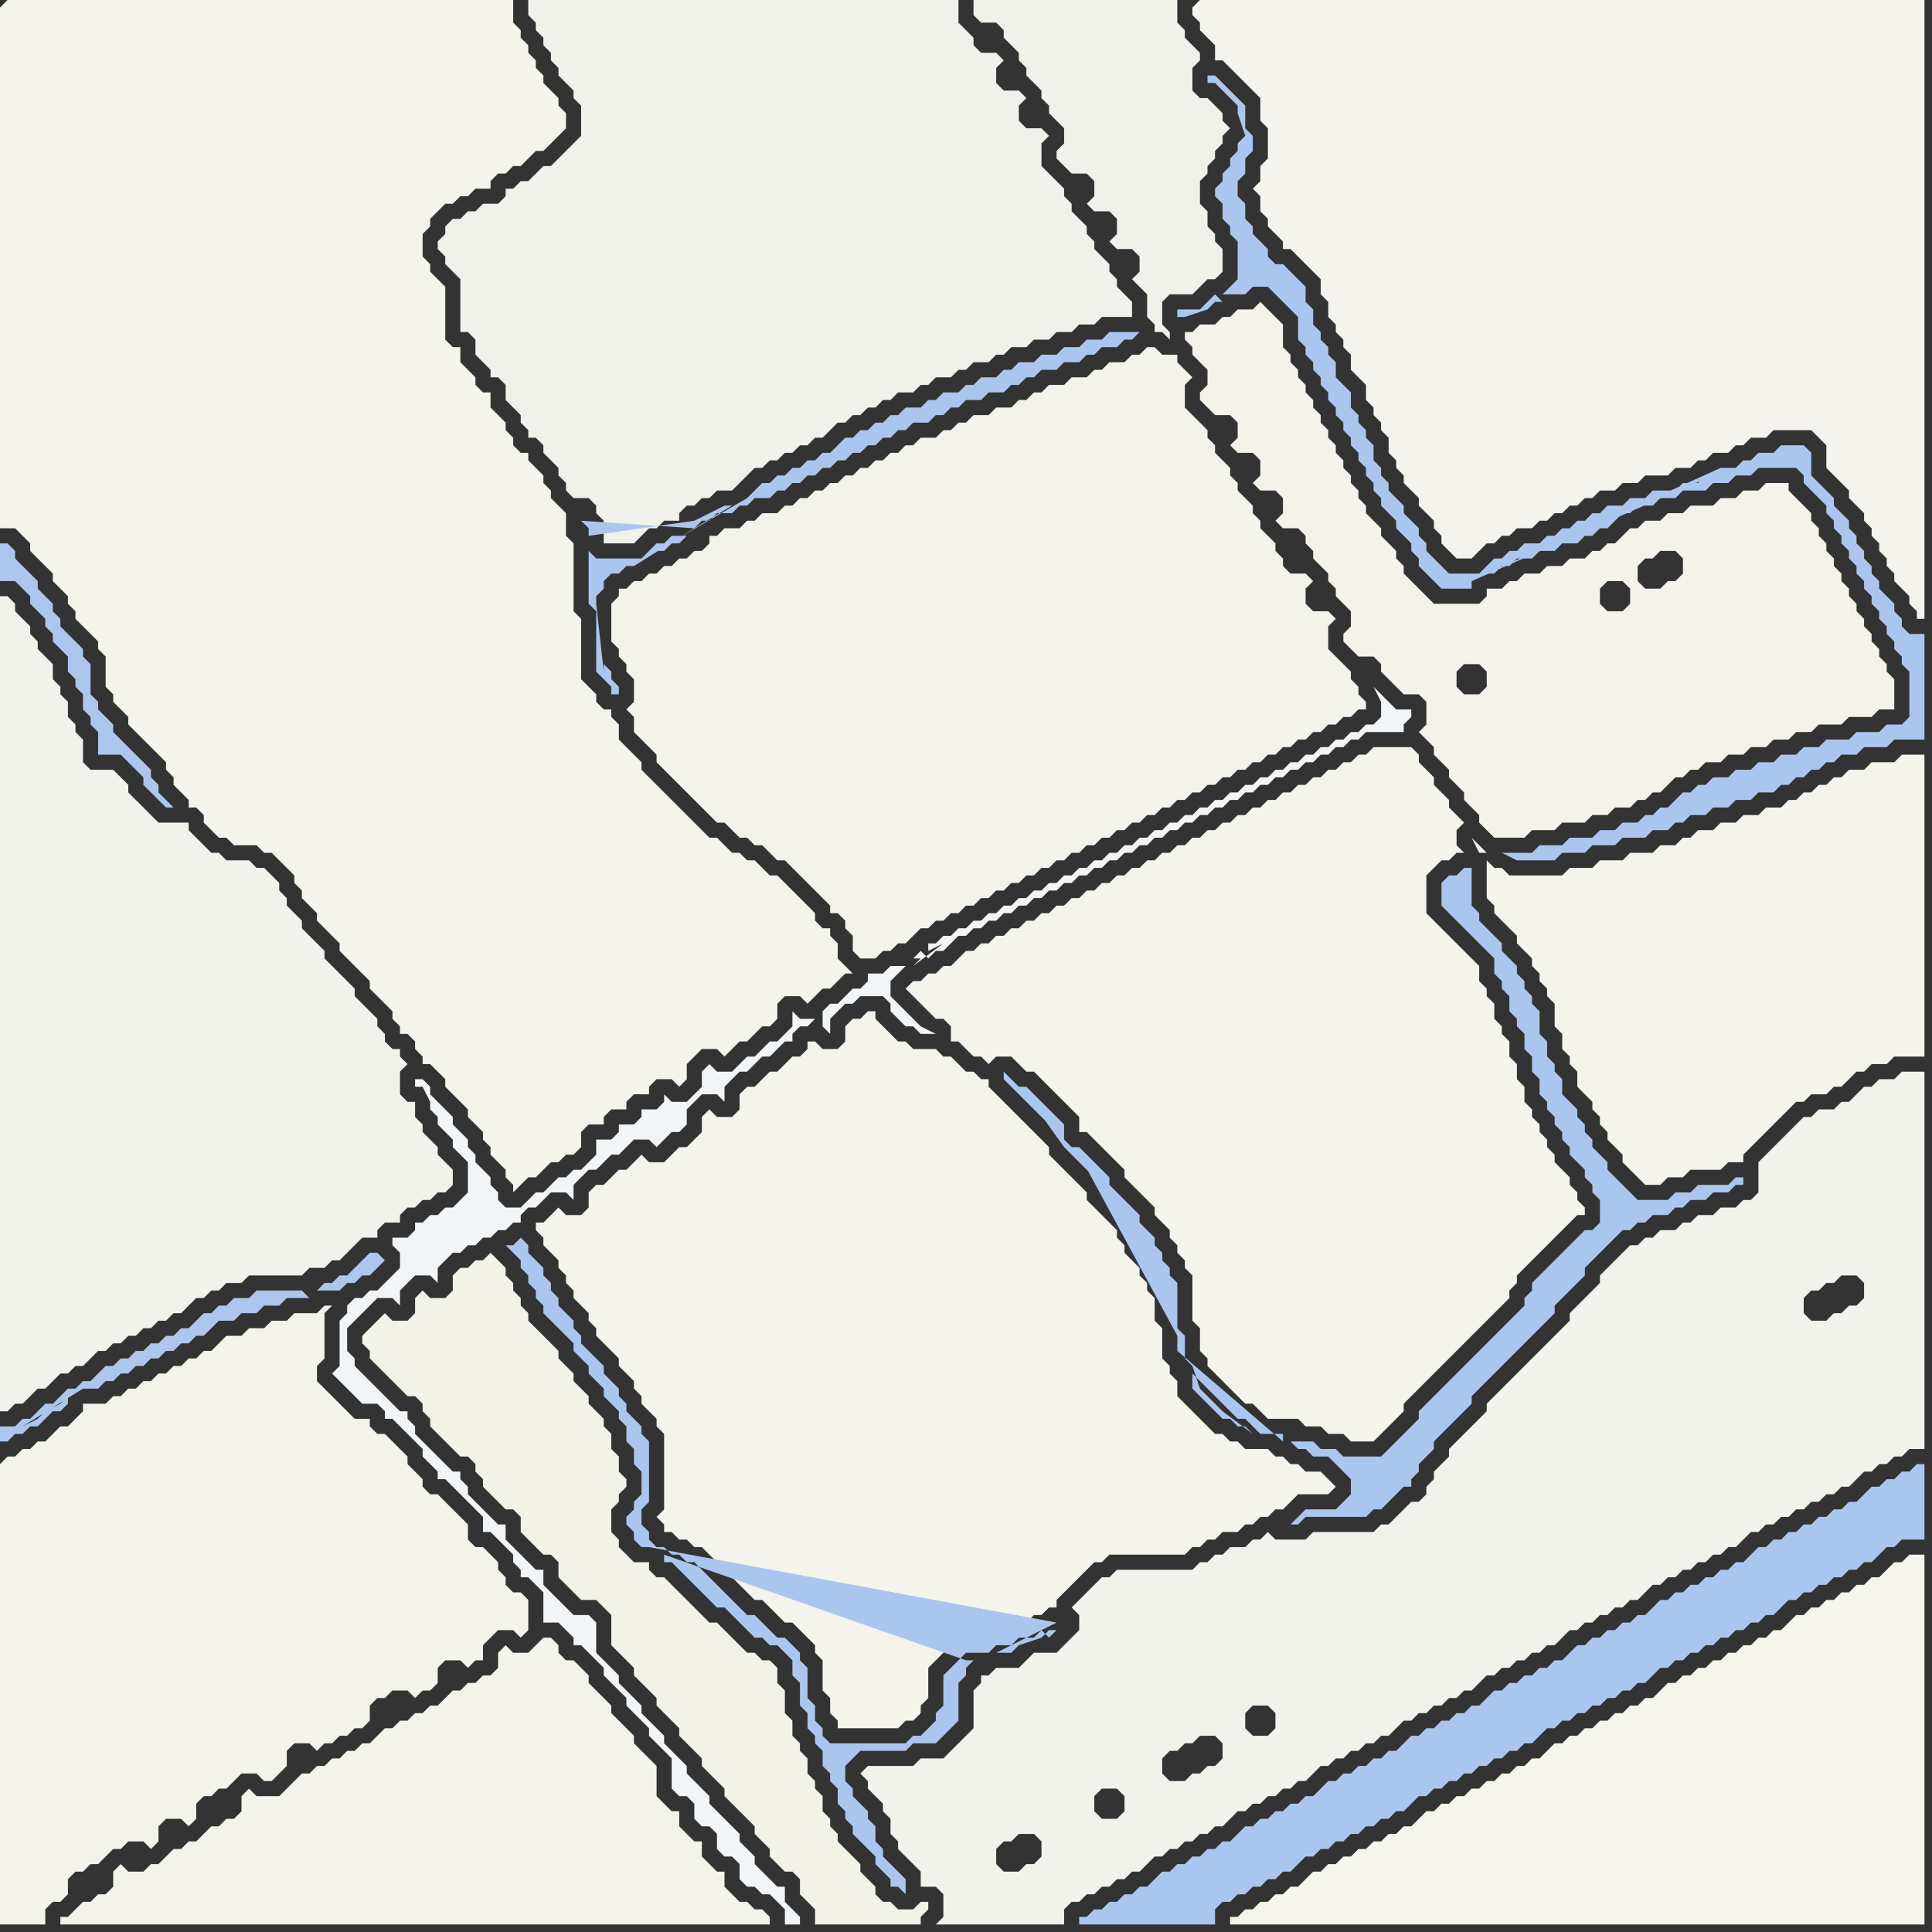 <svg width="256" height="256" xmlns="http://www.w3.org/2000/svg"><rect width="100%" height="100%" fill="#333333" stroke="none"/><script> 
var tempColor;
function hoverPath(evt){
obj = evt.target;
tempColor = obj.getAttribute("fill");
obj.setAttribute("fill","red");
//alert(tempColor);
//obj.setAttribute("stroke","red");}
function recoverPath(evt){
obj = evt.target;
obj.setAttribute("fill", tempColor);
//obj.setAttribute("stroke", tempColor);
}</script><path onmouseover="hoverPath(evt)" onmouseout="recoverPath(evt)" fill="rgb(243,242,233)" d="M  52,175l 0,0 -1,-1 -2,2 -1,1 0,1 1,1 0,1 1,1 1,1 1,1 1,1 1,1 1,0 1,1 0,1 1,1 0,1 1,1 1,1 1,1 1,1 1,0 1,1 0,1 1,1 0,1 1,1 1,1 1,1 1,0 1,1 0,2 1,1 1,1 1,1 1,0 1,1 0,2 1,1 1,1 1,1 2,0 1,1 1,1 0,4 1,1 1,1 1,1 0,1 1,1 1,1 1,1 0,1 2,2 1,1 0,1 1,1 1,1 1,1 0,1 1,1 1,1 1,1 0,1 1,1 1,1 1,1 1,1 0,1 1,1 1,1 0,1 1,1 1,1 1,0 1,1 0,2 1,1 1,1 0,2 14,0 0,-1 1,-1 0,-1 -1,0 -1,1 -2,0 -1,-1 -1,0 -1,-1 0,-1 -1,-1 -1,-1 0,-1 -1,-1 -1,-1 -1,-1 0,-1 -1,-1 0,-1 -1,-1 0,-2 -1,-1 0,-1 -1,-1 0,-2 -1,-1 0,-1 -1,-1 0,-2 -1,-1 0,-3 -1,-1 0,-2 -1,-1 -1,0 -1,-1 -1,0 -1,-1 -1,-1 -1,-1 -1,-1 -1,0 -1,-1 -1,-1 -1,-1 -1,-1 -1,-1 -1,-1 -1,0 -1,-1 0,-1 -2,0 -2,-2 0,-1 -1,-1 0,-3 1,-1 0,-1 1,-1 0,-1 -1,-1 0,-2 -1,-1 0,-2 -1,-1 0,-1 -1,-1 -1,-1 0,-1 -1,-1 -1,-1 0,-1 -1,-1 -1,-1 0,-1 -1,-1 -1,-1 -1,-1 -1,-1 0,-1 -1,-1 0,-1 -1,-1 0,-1 -1,-1 0,-1 -1,-1 -1,-1 -1,1 -1,0 -1,1 -1,0 -1,1 0,2 -1,1 -2,0 -1,-1 -1,1 0,2 -1,1Z"/>
<path onmouseover="hoverPath(evt)" onmouseout="recoverPath(evt)" fill="rgb(241,241,236)" d="M  61,29l -1,0 -1,1 0,1 -1,1 0,1 1,1 0,1 1,1 1,1 0,7 1,0 1,1 0,2 1,1 1,1 0,1 1,0 1,1 0,2 1,1 1,1 0,1 1,1 0,1 1,0 1,1 0,1 1,1 1,1 0,1 1,1 0,1 1,1 2,0 1,1 0,1 1,1 0,3 4,0 1,-1 0,0 1,-1 1,0 1,-1 2,0 0,-1 1,-1 1,0 1,-1 1,0 1,-1 2,0 1,-1 2,-2 1,0 1,-1 1,0 1,-1 1,0 1,-1 1,0 1,-1 1,0 2,-2 1,0 1,-1 1,0 1,-1 1,0 1,-1 1,0 1,-1 2,0 1,-1 1,0 1,-1 2,0 1,-1 1,0 1,-1 2,0 1,-1 1,0 1,-1 2,0 1,-1 2,0 1,-1 2,0 1,-1 2,0 1,-1 4,0 0,-2 -1,-1 0,0 -1,-1 0,-1 -1,-1 0,-1 -1,-1 -1,-1 0,-1 -1,-1 0,-1 -1,-1 -1,-1 0,-1 -1,-1 0,-1 -1,-1 -1,-1 -1,-1 0,-3 1,-1 -1,-1 -2,0 -1,-1 0,-2 1,-1 -1,-1 -2,0 -1,-1 0,-2 1,-1 -1,-1 -2,0 -1,-1 0,-1 -1,-1 -1,-1 0,-3 -57,0 0,2 1,1 0,1 1,1 0,1 1,1 0,1 1,1 0,1 1,1 1,1 0,1 1,1 0,4 -1,1 -1,1 -1,1 -1,1 -1,0 -1,1 -1,1 -1,0 -1,1 -1,0 0,1 -1,1 -2,0 -1,1 -1,0 -1,1Z"/>
<path onmouseover="hoverPath(evt)" onmouseout="recoverPath(evt)" fill="rgb(244,243,236)" d="M  121,132l 0,0 1,1 1,1 1,1 1,0 1,1 0,2 1,0 1,1 1,1 1,0 1,1 1,-1 2,0 1,1 1,1 1,0 1,1 1,1 1,1 1,1 1,1 1,1 0,2 1,0 1,1 1,1 1,1 1,1 1,1 0,1 1,1 1,1 1,1 1,1 0,1 1,1 1,1 0,1 1,1 0,1 1,1 0,1 1,1 0,6 1,1 0,3 1,1 0,1 1,1 1,1 1,1 1,1 1,1 1,0 1,1 1,1 4,0 1,1 2,0 1,1 2,0 1,1 3,0 1,-1 0,0 2,-2 1,-1 0,-1 1,-1 1,-1 1,-1 6,-6 1,-1 2,-2 1,-1 1,-1 0,-1 1,-1 0,-1 1,-1 1,-1 3,-3 1,-1 1,-1 1,-1 1,0 0,-1 -1,-1 0,-1 -1,-1 0,-1 -1,-1 -1,-1 0,-1 -1,-1 0,-1 -1,-1 0,-1 -1,-1 0,-1 -1,-1 0,-2 -1,-1 0,-2 -1,-1 0,-2 -1,-1 0,-1 -1,-1 0,-2 -1,-1 0,-1 -1,-1 0,-2 -1,-1 -1,-1 -1,-1 -1,-1 -1,-1 -1,-1 -1,-1 0,-5 1,-1 1,-1 1,0 1,-1 1,0 -1,-1 0,-2 1,-1 -1,-1 -1,-1 0,-1 -1,-1 -1,-1 0,-1 -1,-1 -1,-1 0,-1 -1,-1 -5,0 -1,1 -1,0 -1,1 -1,0 -1,1 -1,0 -1,1 -1,0 -1,1 -1,0 -1,1 -1,0 -1,1 -1,0 -1,1 -1,0 -1,1 -1,0 -1,1 -1,0 -1,1 -1,0 -1,1 -1,0 -1,1 -1,0 -1,1 -1,0 -1,1 -1,0 -1,1 -1,0 -1,1 -1,0 -1,1 -1,0 -1,1 -1,0 -1,1 -1,0 -1,1 -1,0 -1,1 -1,0 -1,1 -1,0 -1,1 -1,0 -1,1 -1,0 -1,1 -1,0 -1,1 -1,0 -1,1 -1,1 -1,0 -1,1 -1,0 -1,1 -1,0 -1,1 1,1Z"/>
<path onmouseover="hoverPath(evt)" onmouseout="recoverPath(evt)" fill="rgb(244,243,236)" d="M  206,136l 0,0 1,1 0,2 1,1 0,1 1,1 0,2 1,1 1,1 0,1 1,1 0,1 1,1 0,1 1,1 1,1 0,1 1,1 1,1 1,1 2,0 1,-1 2,0 1,-1 4,0 1,-1 2,0 0,-1 1,-1 2,-2 1,-1 2,-2 1,-1 1,0 1,-1 2,0 1,-1 1,0 1,-1 1,-1 1,0 1,-1 2,0 1,-1 4,0 0,-40 -3,0 -1,1 -3,0 -1,1 -2,0 -1,1 -1,0 -1,1 -1,0 -1,1 -1,0 -1,1 -1,0 -1,1 -2,0 -1,1 -2,0 -1,1 -2,0 -1,1 -2,0 -1,1 -1,0 -1,1 -2,0 -1,1 -3,0 -1,1 -3,0 -1,1 -3,0 -1,1 -7,0 -1,-1 -1,0 -1,-1 0,5 1,1 0,1 1,1 1,1 1,1 0,1 1,1 1,1 0,1 1,1 0,1 1,1 0,1 1,1 0,3 -9,-23 -1,-1 -1,-1 1,2 1,0 9,23Z"/>
<path onmouseover="hoverPath(evt)" onmouseout="recoverPath(evt)" fill="rgb(244,243,236)" d="M  0,1l 0,69 2,0 1,1 1,1 0,1 1,1 1,1 1,1 0,1 1,1 1,1 0,1 1,1 0,1 1,1 1,1 1,1 0,1 1,1 0,4 1,1 0,1 1,1 1,1 0,1 1,1 1,1 1,1 1,1 1,1 0,1 1,1 0,1 1,1 1,1 0,1 1,0 1,1 0,1 1,1 1,1 1,0 1,1 3,0 1,1 1,0 1,1 1,1 1,1 0,1 1,1 0,1 1,1 1,1 0,1 1,1 1,1 1,1 0,1 1,1 1,1 1,1 1,1 0,1 1,1 1,1 1,1 0,1 1,1 0,1 1,0 1,1 0,1 1,1 0,1 1,0 1,1 1,1 0,1 1,1 1,1 1,1 0,1 1,1 1,1 0,1 1,1 0,1 1,1 1,1 0,1 1,1 0,1 1,-1 0,0 1,-1 1,0 1,-1 1,-1 1,0 1,-1 1,0 1,-1 0,-2 1,-1 2,0 0,-1 1,-1 2,0 0,-1 1,-1 2,0 0,-1 1,-1 2,0 1,1 1,-1 0,-2 1,-1 1,-1 2,0 1,1 1,-1 0,0 1,-1 1,0 1,-1 1,-1 1,0 1,-1 0,-2 1,-1 2,0 1,1 1,-1 0,0 1,-1 1,0 1,-1 1,-1 1,0 -1,-1 0,0 -1,-1 0,-2 -1,-1 0,-1 -1,0 -1,-1 0,-1 -1,-1 -1,-1 -1,-1 -1,-1 -1,-1 -1,0 -1,-1 -1,-1 -1,0 -1,-1 -1,0 -1,-1 -1,-1 -1,0 -1,-1 -1,-1 -1,-1 -1,-1 -1,-1 -1,-1 -1,-1 -1,-1 -1,-1 0,-1 -1,-1 -1,-1 -1,-1 0,-2 -1,-1 0,-1 -1,0 -1,-1 0,-1 -1,-1 -1,-1 0,-8 -1,-1 0,-9 -1,-1 0,-3 -1,-1 -1,-1 0,-1 -1,-1 0,-1 -1,-1 -1,-1 0,-1 -1,0 -1,-1 0,-1 -1,-1 0,-1 -1,-1 -1,-1 0,-2 -1,0 -1,-1 0,-1 -1,-1 -1,-1 0,-2 -1,0 -1,-1 0,-7 -1,-1 -1,-1 0,-1 -1,-1 0,-3 1,-1 0,-1 1,-1 1,-1 1,0 1,-1 1,0 1,-1 2,0 0,-1 1,-1 1,0 1,-1 1,0 1,-1 1,-1 1,0 1,-1 1,-1 1,-1 0,-2 -1,-1 0,-1 -1,-1 -1,-1 0,-1 -1,-1 0,-1 -1,-1 0,-1 -1,-1 0,-1 -1,-1 0,-3 -67,0 -1,1Z"/>
<path onmouseover="hoverPath(evt)" onmouseout="recoverPath(evt)" fill="rgb(244,243,235)" d="M  12,252l -1,0 -1,1 -1,1 -1,0 0,1 94,0 0,-1 -1,-1 -1,0 -1,-1 -1,0 -1,-1 -1,-1 0,-2 -1,0 -1,-1 -1,-1 0,-2 -1,0 -1,-1 -1,-1 0,-2 -1,0 -1,-1 -1,-1 0,-4 -1,-1 -1,-1 -1,-1 0,-1 -1,-1 -1,-1 -1,-1 0,-1 -1,-1 -1,-1 -1,-1 0,-1 -1,-1 -1,-1 -1,0 -1,-1 0,-1 -1,-1 -1,0 -1,1 0,0 -1,1 -2,0 -1,-1 -1,1 0,2 -1,1 -1,0 -1,1 -1,0 -1,1 -1,0 -1,1 -1,1 -1,0 -1,1 -1,0 -1,1 -1,0 -1,1 -1,0 -1,1 -1,1 -1,0 -1,1 -1,0 -1,1 -1,0 -1,1 -1,0 -1,1 -1,0 -1,1 -2,2 -3,0 -1,-1 -1,1 0,2 -1,1 -1,0 -1,1 -1,0 -1,1 -1,1 -1,0 -1,1 -1,0 -1,1 -1,1 -1,0 -1,1 -2,0 -1,-1 -1,1 0,2 -1,1 -1,0 -1,1Z"/>
<path onmouseover="hoverPath(evt)" onmouseout="recoverPath(evt)" fill="rgb(241,241,235)" d="M  133,0l -4,0 0,2 1,1 2,0 1,1 0,1 1,1 1,1 0,1 1,1 0,1 1,1 1,1 0,1 1,1 0,1 1,1 1,1 0,2 -1,1 0,1 1,1 0,0 1,1 2,0 1,1 0,2 -1,1 1,1 2,0 1,1 0,2 -1,1 1,1 2,0 1,1 0,2 -1,1 1,1 1,1 0,3 1,1 0,1 1,0 1,1 0,-1 -1,-1 0,-3 1,-1 3,0 1,-1 1,-1 1,0 1,-1 0,-3 -1,-1 0,-1 -1,-1 0,-2 -1,-1 0,-3 1,-1 0,-1 1,-1 0,-1 1,-1 0,-1 1,-1 -1,-1 0,-1 -1,-1 -1,-1 -1,0 -1,-1 0,-3 1,-1 0,-1 -1,-1 -1,-1 0,-1 -1,-1 0,-3Z"/>
<path onmouseover="hoverPath(evt)" onmouseout="recoverPath(evt)" fill="rgb(244,243,237)" d="M  158,1l 0,1 1,1 0,1 1,1 1,1 0,2 1,0 1,1 1,1 1,1 1,1 1,1 0,3 1,1 0,4 -1,1 0,2 -1,1 1,1 0,2 1,1 0,1 1,1 1,1 0,1 1,0 1,1 1,1 1,1 1,1 0,2 1,1 0,2 1,1 0,1 1,1 0,1 1,1 0,2 1,1 1,1 0,2 1,1 0,1 1,1 0,1 1,1 0,2 1,1 0,1 1,1 0,1 1,1 1,1 0,1 1,1 1,1 0,1 1,1 0,1 1,1 1,1 2,0 1,-1 0,0 1,-1 1,0 1,-1 1,0 1,-1 2,0 1,-1 1,0 1,-1 1,0 1,-1 1,0 1,-1 1,0 1,-1 2,0 1,-1 2,0 1,-1 3,0 1,-1 2,0 1,-1 1,0 1,-1 2,0 1,-1 1,0 1,-1 2,0 1,-1 5,0 1,1 1,1 0,3 1,1 1,1 1,1 0,1 1,1 1,1 0,1 1,1 0,1 1,1 0,1 1,1 0,1 1,1 0,1 1,1 1,1 0,1 1,1 0,1 1,0 0,-82 -96,0 -1,1Z"/>
<path onmouseover="hoverPath(evt)" onmouseout="recoverPath(evt)" fill="rgb(244,242,235)" d="M  189,96l 0,0 -1,1 1,1 1,1 0,1 1,1 1,1 0,1 1,1 1,1 0,1 1,1 1,1 0,1 1,1 1,1 4,0 1,-1 3,0 1,-1 3,0 1,-1 2,0 1,-1 2,0 1,-1 1,0 1,-1 1,0 1,-1 1,-1 1,0 1,-1 1,0 1,-1 2,0 1,-1 2,0 1,-1 2,0 1,-1 2,0 1,-1 2,0 1,-1 3,0 1,-1 3,0 1,-1 2,0 0,-4 -1,-1 0,-1 -1,-1 0,-1 -1,-1 0,-1 -1,-1 0,-1 -1,-1 0,-1 -1,-1 0,-1 -1,-1 0,-1 -1,-1 0,-1 -1,-1 0,-1 -1,-1 0,-1 -1,-1 0,-1 -1,-1 -1,-1 -1,-1 0,-1 -3,0 -1,1 -2,0 -1,1 -2,0 -1,1 -3,0 -1,1 -2,0 -1,1 -2,0 -1,1 -1,0 -1,1 -1,1 -1,0 -1,1 -1,0 -1,1 -2,0 -1,1 -2,0 -1,1 -2,0 -1,1 -1,0 -1,1 -2,0 0,1 -1,1 -6,0 -1,-1 -1,-1 -1,-1 -1,-1 0,-1 -1,-1 0,-1 -1,-1 -1,-1 0,-1 -1,-1 -1,-1 0,-1 -1,-1 0,-1 -1,-1 0,-1 -1,-1 0,-1 -1,-1 0,-1 -1,-1 0,-1 -1,-1 0,-1 -1,-1 0,-1 -1,-1 0,-1 -1,-1 0,-1 -1,-1 0,-1 -1,-1 0,-3 -1,-1 -1,-1 -1,-1 -1,1 -2,0 -1,1 -1,0 -1,1 -2,0 -1,1 -1,0 0,1 1,1 0,1 1,1 1,1 0,2 -1,1 0,1 1,1 1,1 2,0 1,1 0,2 -1,1 1,1 2,0 1,1 0,2 -1,1 1,1 2,0 1,1 0,2 -1,1 1,1 2,0 1,1 0,1 1,1 0,1 1,1 1,1 0,1 1,1 0,1 1,1 1,1 0,2 -1,1 0,1 2,2 2,0 1,1 0,1 1,1 1,1 1,1 2,0 1,1 0,3 24,-19 2,0 1,1 0,2 -1,1 -2,0 -1,-1 0,-2 1,-1 -24,19 28,-19 0,-2 1,-1 1,0 1,-1 2,0 1,1 0,2 -1,1 -1,0 -1,1 -2,0 -1,-1 -28,19 4,-5 0,-2 1,-1 2,0 1,1 0,2 -1,1 -2,0 -1,-1 -4,5 10,-7 2,0 1,-1 0,0 -3,1 -10,7 13,-9 0,-1 -1,-1 0,0 1,2 -13,9 11,-11 -1,0 -1,1 0,1 2,-2 -11,11Z"/>
<path onmouseover="hoverPath(evt)" onmouseout="recoverPath(evt)" fill="rgb(172,198,238)" d="M  0,74l 0,3 2,0 1,1 1,1 0,1 1,1 1,1 0,1 1,1 0,1 1,1 1,1 0,2 1,1 0,1 1,1 0,2 1,1 0,1 1,1 0,3 3,0 1,1 1,1 1,1 0,1 1,1 1,1 1,1 1,0 -1,-1 -1,-1 0,-1 -1,-1 0,-1 -1,-1 -1,-1 -1,-1 -1,-1 -1,-1 0,-1 -1,-1 -1,-1 0,-1 -1,-1 0,-4 -1,-1 0,-1 -3,-3 0,-1 -1,-1 0,-1 -1,-1 -1,-1 0,-1 -1,-1 -1,-1 -1,-1 0,-1 -1,-1 -1,0Z"/>
<path onmouseover="hoverPath(evt)" onmouseout="recoverPath(evt)" fill="rgb(244,243,235)" d="M  0,194l 0,61 6,0 0,-2 1,-1 1,0 1,-1 0,-2 1,-1 1,0 1,-1 1,0 1,-1 1,-1 1,0 1,-1 2,0 1,1 1,-1 0,-2 1,-1 2,0 1,1 1,-1 0,-2 1,-1 1,0 1,-1 1,0 1,-1 1,-1 2,0 1,1 1,0 1,-1 0,0 1,-1 0,-2 1,-1 2,0 1,1 1,-1 1,0 1,-1 1,0 1,-1 1,0 1,-1 0,-2 1,-1 1,0 1,-1 2,0 1,1 1,-1 1,0 1,-1 0,-2 1,-1 2,0 1,1 1,-1 1,0 0,-2 1,-1 1,-1 2,0 1,1 1,-1 0,-4 -1,-1 -1,0 -1,-1 0,-1 -1,-1 0,-1 -1,-1 -1,-1 -1,0 -1,-1 0,-2 -1,-1 -1,-1 -1,-1 -1,-1 -1,0 -1,-1 0,-1 -1,-1 -1,-1 0,-1 -1,-1 -1,-1 -1,-1 -1,0 -1,-1 0,-1 -2,0 -1,-1 -1,-1 -1,-1 -1,-1 -1,-1 0,-2 1,-1 0,-6 1,-1 -1,0 -1,1 -3,0 -1,1 -2,0 -1,1 -2,0 -1,1 -2,0 -1,1 -1,1 -1,0 -1,1 -1,0 -1,1 -1,0 -1,1 -1,0 -1,1 -1,0 -1,1 -1,0 -1,1 -1,0 -1,1 -3,0 0,1 -1,1 -1,1 -1,0 -1,1 -1,1 -1,0 -1,1 -1,0 -1,1 -1,0 -1,1Z"/>
<path onmouseover="hoverPath(evt)" onmouseout="recoverPath(evt)" fill="rgb(244,243,236)" d="M  75,161l 0,0 -1,-1 -1,1 -1,1 -1,0 0,1 1,1 0,1 1,1 1,1 0,1 1,1 0,1 1,1 0,1 1,1 1,1 0,1 1,1 0,1 2,2 1,1 0,1 1,1 1,1 0,1 1,1 0,1 1,1 1,1 0,1 1,1 0,10 -1,1 1,1 0,1 1,0 1,1 1,0 1,1 1,0 1,1 1,1 1,1 1,1 1,1 1,1 1,1 1,0 1,1 1,1 1,1 1,0 1,1 1,1 1,1 0,1 1,1 0,4 1,1 0,2 1,1 0,1 8,0 1,-1 1,0 1,-1 0,-1 1,-1 0,-4 1,-1 1,-1 1,-1 1,-1 3,0 1,-1 2,0 1,-1 2,0 1,-1 1,0 1,-1 1,0 0,-1 3,-3 1,-1 1,-1 1,0 1,-1 10,0 1,-1 1,0 1,-1 1,0 1,-1 2,0 1,-1 1,0 1,-1 1,0 1,-1 1,0 1,-1 1,-1 4,0 1,-1 -1,-1 0,0 -1,-1 -2,0 -1,-1 -1,0 -1,-1 -1,0 -1,-1 -3,0 -1,-1 -1,0 -1,-1 -1,0 -1,-1 -1,-1 -1,-1 -1,-1 -1,-1 0,-2 -1,-1 0,-1 -1,-1 0,-4 -1,-1 0,-3 -1,-1 0,-1 -1,-1 0,-1 -1,-1 -1,-1 0,-1 -1,-1 0,-1 -1,-1 -1,-1 -1,-1 -1,-1 0,-1 -1,-1 -1,-1 -1,-1 -1,-1 -1,-1 0,-1 -1,-1 -1,-1 -1,-1 -1,-1 -1,-1 -1,-1 -1,-1 -1,-1 0,-1 -1,0 -1,-1 -1,0 -1,-1 -1,-1 -1,0 -1,-1 -3,0 -1,-1 -1,0 -1,-1 -1,-1 -1,-1 0,-1 -1,0 -1,1 -1,0 -1,1 0,2 -1,1 -2,0 -1,-1 -1,0 0,1 -1,1 -1,0 -1,1 -1,1 -1,0 -1,1 -1,1 -1,0 -1,1 0,2 -1,1 -2,0 -1,-1 -1,1 0,2 -1,1 -1,1 -1,0 -1,1 -1,1 -2,0 -1,-1 -2,2 -1,0 -2,2 -1,0 -1,1 0,2 -1,1Z"/>
<path onmouseover="hoverPath(evt)" onmouseout="recoverPath(evt)" fill="rgb(243,243,235)" d="M  83,78l -1,0 0,1 -1,1 0,5 1,1 0,1 1,1 0,1 1,1 0,3 -1,1 1,1 0,2 1,1 1,1 1,1 0,1 1,1 1,1 1,1 1,1 1,1 1,1 1,1 1,1 1,0 1,1 1,1 1,0 1,1 1,0 1,1 1,1 1,0 1,1 1,1 1,1 1,1 1,1 1,1 0,1 1,0 1,1 0,1 1,1 0,2 1,1 2,0 1,-1 1,0 1,-1 1,0 1,-1 1,-1 1,0 1,-1 1,0 1,-1 1,0 1,-1 1,0 1,-1 1,0 1,-1 1,0 1,-1 1,0 1,-1 1,0 1,-1 1,0 1,-1 1,0 1,-1 1,0 1,-1 1,0 1,-1 1,0 1,-1 1,0 1,-1 1,0 1,-1 1,0 1,-1 1,0 1,-1 1,0 1,-1 1,0 1,-1 1,0 1,-1 1,0 1,-1 1,0 1,-1 1,0 1,-1 1,0 1,-1 1,0 1,-1 1,0 1,-1 1,0 1,-1 1,0 1,-1 1,0 1,-1 1,0 0,-1 -1,-1 0,-1 -1,-1 0,-1 -1,-1 -1,-1 -1,-1 0,-3 1,-1 -1,-1 -2,0 -1,-1 0,-2 1,-1 -1,-1 -2,0 -1,-1 0,-1 -1,-1 0,-1 -1,-1 -1,-1 0,-1 -1,-1 0,-1 -1,-1 -1,-1 0,-1 -1,-1 0,-1 -1,-1 -1,-1 0,-1 -1,-1 0,-1 -1,-1 -1,-1 -1,-1 0,-3 1,-1 -1,-1 -1,-1 0,-1 -2,0 -1,-1 -1,0 -1,1 -1,0 -1,1 -2,0 -1,1 -1,0 -1,1 -2,0 -1,1 -2,0 -1,1 -1,0 -1,1 -1,0 -1,1 -2,0 -1,1 -2,0 -1,1 -1,0 -1,1 -1,0 -1,1 -2,0 -1,1 -1,0 -1,1 -1,0 -1,1 -1,0 -1,1 -1,0 -1,1 -1,0 -1,1 -1,0 -1,1 -1,0 -1,1 -1,0 -1,1 -1,0 -1,1 -2,0 -1,1 -1,0 -1,1 -2,0 -1,1 -1,0 0,1 -1,1 -1,0 -1,1 -1,0 -1,1 -1,0 -1,1 -1,0 -1,1 -1,0 -1,1Z"/>
<path onmouseover="hoverPath(evt)" onmouseout="recoverPath(evt)" fill="rgb(171,198,238)" d="M  92,70l 0,0 -1,1 -2,0 -1,1 -1,0 -1,1 -1,1 -6,0 -1,-1 0,7 1,1 0,8 1,1 1,1 0,1 1,0 0,-1 -1,-1 0,-1 -1,-1 0,1 -1,-9 0,-1 1,-1 0,-1 1,-1 1,0 1,-1 1,0 8,-5 -5,3 1,0 1,-1 1,0 3,-3 1,0 1,-1 2,0 1,-1 1,0 1,-1 2,0 1,-1 1,0 1,-1 1,0 1,-1 1,0 1,-1 1,0 1,-1 1,0 1,-1 1,0 1,-1 1,0 1,-1 1,0 1,-1 1,0 1,-1 2,0 1,-1 1,0 1,-1 1,0 1,-1 2,0 1,-1 2,0 1,-1 1,0 1,-1 1,0 1,-1 2,0 1,-1 2,0 1,-1 1,0 1,-1 2,0 1,-1 1,0 1,-1 -4,0 -1,1 -2,0 -1,1 -2,0 -1,1 -2,0 -1,1 -2,0 -1,1 -1,0 -1,1 -2,0 -1,1 -1,0 -1,1 -2,0 -1,1 -1,0 -1,1 -2,0 -1,1 -1,0 -1,1 -1,0 -1,1 -1,0 -1,1 -1,0 -1,1 -1,1 -1,0 -1,1 -1,0 -1,1 -1,0 -1,1 -1,0 -1,1 -1,0 -1,1 -1,1 -12,7 5,-3 5,-3 -1,0 -2,1 -2,1 -14,2 0,-1 -1,-1Z"/>
<path onmouseover="hoverPath(evt)" onmouseout="recoverPath(evt)" fill="rgb(242,242,236)" d="M  129,255l 12,0 0,-2 1,-1 1,0 1,-1 1,0 1,-1 1,0 1,-1 1,0 1,-1 1,0 2,-2 1,0 1,-1 1,0 1,-1 1,0 1,-1 1,0 1,-1 1,0 1,-1 1,-1 1,0 1,-1 1,0 1,-1 1,0 1,-1 1,0 1,-1 1,0 1,-1 1,-1 1,0 1,-1 1,0 1,-1 1,0 1,-1 1,0 1,-1 1,0 1,-1 1,-1 1,0 1,-1 1,0 1,-1 1,0 1,-1 1,0 1,-1 1,0 1,-1 1,-1 1,0 1,-1 1,0 1,-1 1,0 1,-1 1,0 1,-1 1,0 2,-2 1,0 1,-1 1,0 1,-1 1,0 1,-1 1,0 1,-1 1,0 1,-1 1,-1 1,0 1,-1 1,0 1,-1 1,0 1,-1 1,0 1,-1 1,0 1,-1 1,0 1,-1 1,-1 1,0 1,-1 1,0 1,-1 1,0 1,-1 1,0 1,-1 1,0 1,-1 1,0 1,-1 1,0 1,-1 1,-1 1,0 1,-1 1,0 1,-1 1,0 1,-1 2,0 0,-50 -3,0 -1,1 -2,0 -1,1 -1,0 -1,1 -1,1 -1,0 -1,1 -2,0 -1,1 -1,0 -1,1 -1,1 -1,1 -1,1 -1,1 -1,1 0,4 -1,1 -1,0 -1,1 -2,0 -1,1 -2,0 -1,1 -1,0 -1,1 -2,0 -1,1 -1,0 -1,1 -1,0 -1,1 -1,1 -1,1 -1,1 0,1 -1,1 -1,1 -1,1 -1,1 0,1 -1,1 -9,9 -1,1 0,1 -1,1 -2,2 -1,1 -1,1 0,1 -1,1 -1,1 0,1 -1,1 0,1 -1,1 -1,0 -1,1 -1,1 -1,1 -1,0 -1,1 -8,0 -1,1 -4,0 -1,-1 -1,1 -1,0 -1,1 -2,0 -1,1 -1,0 -1,1 -1,0 -1,1 -10,0 -1,1 -1,0 -4,4 1,1 0,2 -1,1 -1,1 -1,1 -3,0 -1,1 -1,1 -3,0 -1,1 -1,0 0,1 -1,1 0,5 -1,1 -1,1 -1,1 -1,1 -3,0 -1,1 -6,0 -1,1 1,1 0,1 1,1 1,1 0,1 1,1 0,2 1,1 0,1 1,1 1,1 1,1 0,2 2,0 1,1 0,3 -1,1 5,0 32,-21 -1,0 -1,1 -1,0 -1,1 -2,0 -1,-1 0,-2 1,-1 1,0 1,-1 1,0 1,-1 2,0 1,1 0,2 -1,1 -32,21 19,-14 -2,0 -1,-1 0,-2 1,-1 2,0 1,1 0,2 -1,1 -19,14 8,-8 -1,0 -1,1 -2,0 -1,-1 0,-2 1,-1 1,0 1,-1 2,0 1,1 0,2 -1,1 -8,8 40,-26 -1,1 -2,0 -1,-1 0,-2 1,-1 2,0 1,1 0,2 -40,26 118,-85 0,2 -1,1 -1,0 -1,1 -1,0 -1,1 -2,0 -1,-1 0,-2 1,-1 1,0 1,-1 1,0 1,-1 2,0 1,1 -118,85Z"/>
<path onmouseover="hoverPath(evt)" onmouseout="recoverPath(evt)" fill="rgb(171,198,238)" d="M  144,254l -1,0 0,1 18,0 0,-2 1,-1 1,0 1,-1 1,0 1,-1 1,0 1,-1 1,0 1,-1 1,0 1,-1 1,-1 1,0 1,-1 1,0 1,-1 1,0 1,-1 1,0 1,-1 1,0 1,-1 1,0 1,-1 1,0 1,-1 1,-1 1,0 1,-1 1,0 1,-1 1,0 1,-1 1,0 1,-1 1,0 1,-1 1,0 1,-1 1,0 1,-1 1,0 1,-1 1,-1 1,0 1,-1 1,0 1,-1 1,0 1,-1 1,0 1,-1 1,0 1,-1 1,0 1,-1 1,0 1,-1 1,-1 1,0 1,-1 1,0 1,-1 1,0 1,-1 1,0 1,-1 1,0 1,-1 1,0 1,-1 1,0 1,-1 1,0 1,-1 1,-1 1,0 1,-1 1,0 1,-1 1,0 1,-1 1,0 1,-1 1,0 1,-1 1,0 2,-2 1,0 1,-1 3,0 0,-10 -1,0 -1,1 -1,0 -1,1 -1,0 -1,1 -1,0 -2,2 -1,0 -1,1 -1,0 -1,1 -1,0 -1,1 -1,0 -1,1 -1,0 -1,1 -1,0 -1,1 -1,0 -1,1 -1,1 -1,0 -1,1 -1,0 -1,1 -1,0 -1,1 -1,0 -1,1 -1,0 -1,1 -1,0 -1,1 -1,1 -1,0 -1,1 -1,0 -1,1 -1,0 -1,1 -1,0 -1,1 -1,0 -1,1 -1,1 -1,0 -1,1 -1,0 -1,1 -1,0 -1,1 -1,0 -1,1 -1,0 -1,1 -1,1 -1,0 -1,1 -1,0 -1,1 -1,0 -1,1 -1,0 -1,1 -1,0 -1,1 -1,1 -1,0 -1,1 -1,0 -1,1 -1,0 -1,1 -1,0 -1,1 -1,0 -1,1 -1,1 -1,0 -1,1 -1,0 -1,1 -1,0 -1,1 -1,0 -1,1 -1,0 -1,1 -1,1 -1,0 -1,1 -1,0 -1,1 -1,0 -1,1 -1,0 -1,1 -1,0 -1,1 -1,1 -1,0 -1,1 -1,0 -1,1 -1,0 -1,1 -1,0 -1,1Z"/>
<path onmouseover="hoverPath(evt)" onmouseout="recoverPath(evt)" fill="rgb(245,244,237)" d="M  164,254l -1,0 0,1 92,0 0,-49 -2,0 -1,1 -1,0 -1,1 -1,1 -1,0 -1,1 -1,0 -1,1 -1,0 -1,1 -1,0 -1,1 -1,0 -1,1 -1,0 -2,2 -1,0 -1,1 -1,0 -1,1 -1,0 -1,1 -1,0 -1,1 -1,0 -1,1 -1,0 -1,1 -1,0 -1,1 -1,0 -1,1 -1,1 -1,0 -1,1 -1,0 -1,1 -1,0 -1,1 -1,0 -1,1 -1,0 -1,1 -1,0 -1,1 -1,0 -1,1 -1,1 -1,0 -1,1 -1,0 -1,1 -1,0 -1,1 -1,0 -1,1 -1,0 -1,1 -1,0 -1,1 -1,0 -1,1 -1,0 -1,1 -1,1 -1,0 -1,1 -1,0 -1,1 -1,0 -1,1 -1,0 -1,1 -1,0 -1,1 -1,0 -1,1 -1,0 -1,1 -1,1 -1,0 -1,1 -1,0 -1,1 -1,0 -1,1 -1,0 -1,1Z"/>
<path onmouseover="hoverPath(evt)" onmouseout="recoverPath(evt)" fill="rgb(242,242,237)" d="M  0,111l 0,76 1,0 1,-1 1,0 1,-1 1,-1 1,0 1,-1 1,-1 1,0 1,-1 1,0 1,-1 1,-1 1,0 1,-1 1,0 1,-1 1,0 1,-1 1,0 1,-1 1,0 1,-1 1,0 1,-1 1,-1 1,0 1,-1 1,0 1,-1 2,0 1,-1 7,0 1,-1 2,0 1,-1 1,0 1,-1 1,-1 1,-1 2,0 0,-1 1,-1 2,0 0,-1 1,-1 1,0 1,-1 1,0 1,-1 1,0 1,-1 0,-2 -1,-1 0,0 -1,-1 0,-1 -1,-1 -1,-1 0,-1 -1,-1 0,-2 -1,0 -1,-1 0,-3 1,-1 -1,-1 0,-1 -1,0 -1,-1 0,-1 -1,-1 0,-1 -1,-1 -1,-1 -1,-1 0,-1 -1,-1 -1,-1 -1,-1 -1,-1 0,-1 -1,-1 -1,-1 -1,-1 0,-1 -1,-1 -1,-1 0,-1 -1,-1 0,-1 -1,-1 -1,-1 -1,0 -1,-1 -3,0 -1,-1 -1,0 -3,-3 0,-1 -4,0 -1,-1 -1,-1 -1,-1 -1,-1 0,-1 -1,-1 -1,-1 -3,0 -1,-1 0,-3 -1,-1 0,-1 -1,-1 0,-2 -1,-1 0,-1 -1,-1 0,-2 -1,-1 -1,-1 0,-1 -1,-1 0,-1 -1,-1 -1,-1 0,-1 -1,-1 -1,0Z"/>
<path onmouseover="hoverPath(evt)" onmouseout="recoverPath(evt)" fill="rgb(172,198,237)" d="M  42,171l 3,0 1,-1 1,0 1,-1 1,0 2,-2 -1,-1 -1,0 -1,1 0,0 -2,2 -1,0 -1,1 -1,0 -1,1 -1,1 -1,-1 -6,0 -1,1 -2,0 -1,1 -1,0 -1,1 -1,0 -2,2 -1,0 -1,1 -1,0 -1,1 -1,0 -1,1 -1,0 -1,1 -1,0 -1,1 -1,0 -1,1 -1,1 -1,0 -1,1 -1,0 -1,1 -1,1 -1,0 -1,1 -1,1 -1,0 -1,1 -2,0 0,2 1,0 1,-1 1,0 1,-1 1,0 2,-2 1,0 1,-1 0,-1 -1,1 -2,1 -1,1 -2,1 8,-5 2,0 1,-1 1,0 1,-1 1,0 1,-1 1,0 1,-1 1,0 1,-1 1,0 1,-1 1,0 1,-1 1,0 1,-1 1,-1 2,0 1,-1 2,0 1,-1 2,0 1,-1 3,0 1,-1Z"/>
<path onmouseover="hoverPath(evt)" onmouseout="recoverPath(evt)" fill="rgb(242,245,247)" d="M  108,135l -2,0 -1,-1 0,2 -1,1 -1,1 -1,0 -1,1 -1,1 -1,0 -1,1 -1,1 -2,0 -1,-1 -1,1 0,2 -2,2 -2,0 -1,-1 0,1 -1,1 -2,0 0,1 -1,1 -2,0 0,1 -1,1 -2,0 0,2 -1,1 -1,1 -1,0 -1,1 -1,0 -1,1 -1,1 -1,0 -1,1 -1,1 -2,0 -1,-1 0,-1 -1,-1 0,-1 -1,-1 -1,-1 0,-1 -1,-1 0,-1 -1,-1 -1,-1 0,-1 -1,-1 -1,-1 -1,-1 0,-1 -1,-1 -1,0 0,1 1,0 1,2 0,1 1,1 0,1 1,1 1,1 0,1 1,1 1,1 0,4 -1,1 -1,1 -1,0 -1,1 -1,0 -1,1 -1,0 0,1 -1,1 -2,0 0,1 1,1 0,2 -3,3 -1,0 -1,1 -1,0 -1,1 0,1 -1,1 0,6 -1,1 2,2 1,1 1,1 2,0 1,1 0,1 1,0 1,1 1,1 1,1 1,1 0,1 1,1 1,1 0,1 1,0 1,1 1,1 1,1 1,1 1,1 0,2 1,0 1,1 1,1 1,1 0,1 1,1 0,1 1,0 1,1 1,1 0,4 2,0 1,1 1,1 0,1 1,0 1,1 1,1 1,1 0,1 1,1 1,1 1,1 0,1 1,1 1,1 1,1 0,1 1,1 1,1 1,1 0,4 1,1 1,0 1,1 0,2 1,1 1,0 1,1 0,2 1,1 1,0 1,1 0,2 1,1 1,0 1,1 1,0 1,1 1,1 0,2 2,0 0,-1 -1,-1 0,0 -1,-1 0,-2 -1,0 -1,-1 -1,-1 -1,-1 0,-1 -1,-1 -1,-1 0,-1 -1,-1 -1,-1 -1,-1 -1,-1 0,-1 -1,-1 -1,-1 -1,-1 0,-1 -1,-1 -1,-1 -1,-1 0,-1 -1,-1 -1,-1 -1,-1 0,-1 -1,-1 -1,-1 -1,-1 0,-1 -1,-1 -1,-1 -1,-1 0,-4 -1,-1 -2,0 -1,-1 -1,-1 -1,-1 -1,-1 0,-2 -1,0 -1,-1 -1,-1 -1,-1 -1,-1 0,-2 -1,0 -1,-1 -1,-1 -1,-1 -1,-1 0,-1 -1,-1 0,-1 -1,0 -1,-1 -1,-1 -1,-1 -1,-1 -1,-1 0,-1 -1,-1 0,-1 -1,0 -1,-1 -1,-1 -1,-1 -1,-1 -1,-1 -1,-1 0,-1 -1,-1 0,-3 1,-1 1,-1 1,-1 1,-1 2,0 1,1 0,-2 1,-1 1,-1 2,0 1,1 0,-2 1,-1 1,-1 1,0 1,-1 1,0 1,-1 1,0 1,-1 1,0 1,-1 1,0 0,-1 1,-1 1,0 2,-2 2,0 1,1 0,-2 1,-1 1,-1 1,0 1,-1 1,-1 1,0 1,-1 1,-1 2,0 1,1 1,-1 0,0 1,-1 1,0 1,-1 0,-2 1,-1 1,-1 2,0 1,1 0,-2 1,-1 1,-1 1,0 1,-1 1,-1 1,0 1,-1 1,-1 1,0 0,-1 1,-1 1,0 1,-1 1,1 1,1 0,-2 1,-1 1,-1 1,0 1,-1 3,0 1,1 0,1 1,1 1,1 1,0 1,1 2,0 -2,-1 -1,-1 0,0 -1,-1 -1,-1 -1,-1 0,-2 2,-2 -2,0 -1,1 -2,0 0,1 -1,1 -1,0 -1,1 -1,1 -1,0 -1,1 0,2 -1,-1 13,-7 1,-1 -1,0 1,-1 1,1 0,0 1,-1 1,0 1,-1 1,-1 1,0 1,-1 1,0 1,-1 1,0 1,-1 1,0 1,-1 1,0 1,-1 1,0 1,-1 1,0 1,-1 1,0 1,-1 1,0 1,-1 1,0 1,-1 1,0 1,-1 1,0 1,-1 1,0 1,-1 1,0 1,-1 1,0 1,-1 1,0 1,-1 1,0 1,-1 1,0 1,-1 1,0 1,-1 1,0 1,-1 1,0 1,-1 1,0 1,-1 1,0 1,-1 1,0 1,-1 1,0 1,-1 1,0 1,-1 1,0 1,-1 5,0 0,-1 1,-1 0,-1 -2,0 -1,-1 -1,-1 -1,-1 1,2 0,2 -1,1 -1,0 -1,1 -1,0 -1,1 -1,0 -1,1 -1,0 -1,1 -1,0 -1,1 -1,0 -1,1 -1,0 -1,1 -1,0 -1,1 -1,0 -1,1 -1,0 -1,1 -1,0 -1,1 -1,0 -1,1 -1,0 -1,1 -1,0 -1,1 -1,0 -1,1 -1,0 -1,1 -1,0 -1,1 -1,0 -1,1 -1,0 -1,1 -1,0 -1,1 -1,0 -1,1 -1,0 -1,1 -1,0 -1,1 -1,0 -1,1 -1,0 -1,1 -1,0 -1,1 -1,0 -1,1 -1,0 -1,1 -1,0 -1,1 -1,0 0,1 2,-1 -4,3 -13,7Z"/>
<path onmouseover="hoverPath(evt)" onmouseout="recoverPath(evt)" fill="rgb(171,198,238)" d="M  140,215l -1,1 1,0 -1,1 -1,-1 0,0 -1,1 -2,0 -1,1 -2,0 -1,1 -3,0 -1,1 -1,1 -1,1 0,4 -1,1 0,1 -1,1 -1,1 -1,0 -1,1 -10,0 -1,-1 0,-1 -1,-1 0,-2 -1,-1 0,-4 -1,-1 0,-1 -1,-1 -1,-1 -1,0 -1,-1 -1,-1 -1,-1 -1,0 -1,-1 -1,-1 -1,-1 -1,-1 -1,-1 -1,-1 -1,-1 -1,0 -1,-1 -1,0 -1,-1 -1,0 -1,-1 0,-1 -1,-1 0,-2 1,-1 0,-8 -1,-1 0,-1 -1,-1 -1,-1 0,-1 -1,-1 0,-1 -1,-1 -1,-1 0,-1 -1,-1 -1,-1 -1,-1 0,-1 -1,-1 0,-1 -1,-1 -1,-1 0,-1 -1,-1 0,-1 -1,-1 0,-1 -1,-1 -1,-1 0,-1 -1,-1 -1,1 -1,0 2,2 0,1 1,1 0,1 1,1 0,1 1,1 0,1 1,1 1,1 1,1 1,1 0,1 1,1 1,1 0,1 1,1 1,1 0,1 1,1 1,1 0,1 1,1 0,2 1,1 0,2 1,1 0,3 -1,1 0,1 -1,1 0,1 1,1 0,1 1,1 1,0 54,10 -52,-9 0,1 1,0 1,1 1,1 1,1 1,1 1,1 1,1 1,0 1,1 1,1 1,1 1,1 1,0 1,1 1,0 1,1 1,1 0,2 1,1 0,3 1,1 0,2 1,1 0,1 1,1 0,2 1,1 0,1 1,1 0,2 1,1 0,1 1,1 0,1 1,1 1,1 1,1 0,1 1,1 1,1 0,1 1,0 1,1 0,-2 -1,-1 -1,-1 -1,-1 0,-1 -1,-1 0,-2 -1,-1 0,-1 -1,-1 -1,-1 0,-1 -1,-1 0,-2 1,-1 1,-1 6,0 1,-1 3,0 1,-1 1,-1 1,-1 0,-5 1,-1 0,-1 1,-1 -1,0 -40,-14 52,9 -8,4 2,0 1,-1 3,-1Z"/>
<path onmouseover="hoverPath(evt)" onmouseout="recoverPath(evt)" fill="rgb(171,198,238)" d="M  171,191l 0,0 1,1 1,0 1,1 2,0 1,1 1,1 1,1 0,2 -1,1 -1,1 -4,0 -1,1 -1,1 1,0 1,-1 8,0 1,-1 1,0 1,-1 1,-1 1,-1 1,0 0,-1 1,-1 0,-1 1,-1 1,-1 0,-1 1,-1 1,-1 1,-1 1,-1 1,-1 0,-1 1,-1 1,-1 3,-3 1,-1 1,-1 1,-1 1,-1 1,-1 1,-1 0,-1 1,-1 2,-2 1,-1 0,-1 1,-1 2,-2 1,-1 1,-1 1,0 1,-1 1,0 1,-1 2,0 1,-1 1,0 1,-1 2,0 1,-1 2,0 1,-1 1,0 0,-1 -1,0 -1,1 -4,0 -1,1 -2,0 -1,1 -4,0 -1,-1 -1,-1 -1,-1 -1,-1 0,-1 -1,-1 -1,-1 0,-1 -1,-1 0,-1 -1,-1 0,-1 -1,-1 -1,-1 0,-2 -1,-1 0,-1 -1,-1 0,-2 -1,-1 0,-3 -1,-1 0,-1 -1,-1 0,-1 -1,-1 0,-1 -1,-1 -1,-1 0,-1 -1,-1 -1,-1 -1,-1 0,-1 -1,-1 0,-5 -1,0 -1,1 -1,0 -1,1 0,3 1,1 1,1 1,1 1,1 1,1 1,1 1,1 0,2 1,1 0,1 1,1 0,2 1,1 0,1 1,1 0,2 1,1 0,2 1,1 0,2 1,1 0,1 1,1 0,1 1,1 0,1 1,1 0,1 1,1 1,1 0,1 1,1 0,1 1,1 0,3 -1,1 -1,0 -2,2 -1,1 -3,3 -1,1 0,1 -1,1 0,1 -1,1 -1,1 -8,8 -1,1 -1,1 -1,1 -1,1 0,1 -1,1 -4,4 -5,0 -1,-1 -2,0 -1,-1 -3,0 -1,-1 -3,0 -1,-1 -1,-1 -1,0 -1,-1 -1,-1 -1,-1 -1,-1 -1,-1 -1,-1 0,2 1,1 1,1 1,1 1,1 1,0 1,1 1,0 1,1 -4,-3 -1,-1 -1,-1 -1,-1 -1,-3 -1,-1 0,-3 -1,-1 0,-6 -1,-1 0,-1 -1,-1 0,-1 -1,-1 0,-1 -1,-1 -1,-1 0,-1 -1,-1 -1,-1 -1,-1 -1,-1 0,-1 -1,-1 -1,-1 -1,-1 -1,-1 -1,0 -1,-1 0,-2 -1,-1 -1,-1 -1,-1 -1,-1 -1,-1 -1,0 -1,-1 -1,-1 0,1 1,1 1,1 0,0 1,1 1,1 1,1 1,1 1,1 0,-1 -1,-1 -1,-1 -1,-1 -1,-1 5,7 1,1 1,1 1,1 1,1 1,1 0,1 1,1 1,1 1,1 1,1 0,1 1,1 0,1 1,1 1,1 0,1 1,1 0,1 1,1 0,-1 -1,-2 -1,-2 -2,-3 -1,-2 -1,-1 -1,-1 -1,-1 -1,-2 -1,-1 -1,-1 -1,-1 13,24 0,2 14,12 0,-1 1,1Z"/>
<path onmouseover="hoverPath(evt)" onmouseout="recoverPath(evt)" fill="rgb(171,198,238)" d="M  227,63l -1,0 -1,1 -2,0 -1,1 -3,0 -1,1 -2,0 -1,1 -2,0 -1,1 -1,0 -1,1 -1,0 -1,1 -1,0 -1,1 -1,0 -1,1 -2,0 -1,1 -1,0 -1,1 -1,0 -1,1 -1,1 -4,0 -1,-1 -1,-1 -1,-1 0,-1 -1,-1 0,-1 -2,-2 0,-1 -1,-1 -1,-1 0,-1 -1,-1 0,-1 -1,-1 0,-2 -1,-1 0,-1 -1,-1 0,-1 -1,-1 0,-2 -1,-1 -1,-1 0,-2 -1,-1 0,-1 -1,-1 0,-1 -1,-1 0,-2 -1,-1 0,-2 -1,-1 -1,-1 -1,-1 -1,0 -1,-1 0,-1 -1,-1 -1,-1 0,-1 -1,-1 0,-2 -1,-1 0,-2 1,-1 0,-2 1,-1 0,-2 -1,-1 0,-3 -1,-1 -1,-1 -1,-1 -1,-1 -1,0 0,1 1,0 1,1 1,1 1,1 0,1 1,3 0,0 -1,1 0,1 -1,1 0,1 -1,1 0,1 -1,1 0,1 1,1 0,2 1,1 0,1 1,1 0,5 -1,1 -1,1 3,0 1,-1 2,0 1,1 1,1 1,1 1,1 0,3 1,1 0,1 1,1 0,1 1,1 0,1 1,1 0,1 1,1 0,1 1,1 0,1 1,1 0,1 1,1 0,1 1,1 0,1 1,1 0,1 1,1 0,1 1,1 1,1 0,1 1,1 1,1 0,1 1,1 0,1 1,1 1,1 1,1 4,0 0,-1 32,-14 -65,-23 -1,-1 0,0 -1,1 0,0 -1,1 -3,0 0,1 1,0 3,-1 1,-1 1,0 65,23 -30,13 1,0 1,-1 1,0 1,-1 2,0 1,-1 2,0 1,-1 2,0 1,-1 1,0 1,-1 1,0 1,-1 1,-1 1,0 1,-1 2,0 1,-1 2,0 1,-1 3,0 1,-1 2,0 1,-1 2,0 1,-1 5,0 1,1 0,1 1,1 1,1 1,1 0,1 1,1 0,1 1,1 0,1 1,1 0,1 1,1 0,1 1,1 0,1 1,1 0,1 1,1 0,1 1,1 0,1 1,1 0,1 1,1 0,1 1,1 0,6 -1,1 -2,0 -1,1 -3,0 -1,1 -3,0 -1,1 -2,0 -1,1 -2,0 -1,1 -2,0 -1,1 -2,0 -1,1 -2,0 -1,1 -1,0 -1,1 -1,0 -1,1 -1,1 -1,0 -1,1 -1,0 -1,1 -2,0 -1,1 -2,0 -1,1 -3,0 -1,1 -3,0 -1,1 -4,0 2,1 5,0 1,-1 3,0 1,-1 3,0 1,-1 3,0 1,-1 2,0 1,-1 1,0 1,-1 2,0 1,-1 2,0 1,-1 2,0 1,-1 2,0 1,-1 1,0 1,-1 1,0 1,-1 1,0 1,-1 1,0 1,-1 2,0 1,-1 3,0 1,-1 4,0 0,-14 -2,0 -1,-1 0,-1 -1,-1 0,-1 -1,-1 -1,-1 0,-1 -1,-1 0,-1 -1,-1 0,-1 -1,-1 0,-1 -1,-1 0,-1 -1,-1 -1,-1 0,-1 -1,-1 -2,-2 0,-3 -1,-1 -3,0 -1,1 -2,0 -1,1 -1,0 -1,1 -2,0 -31,14 30,-13Z"/>
</svg>